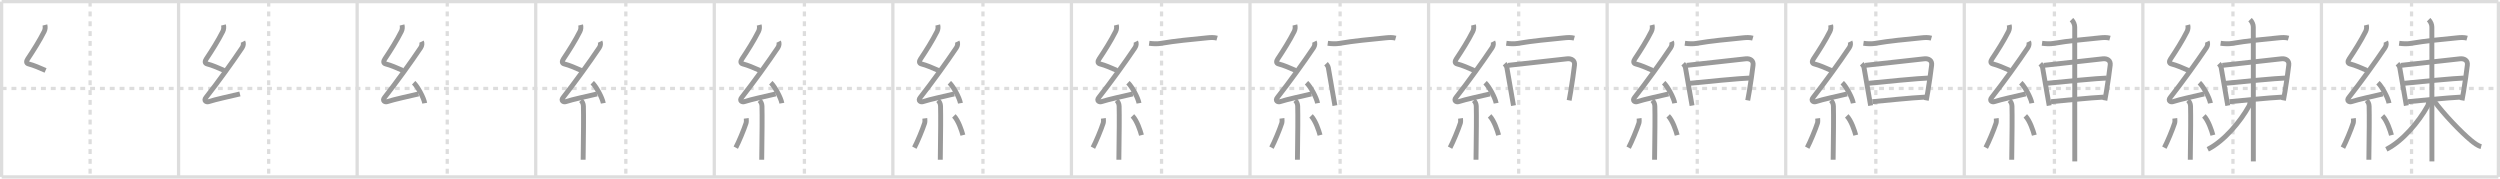 <svg width="1526px" height="109px" viewBox="0 0 1526 109" xmlns="http://www.w3.org/2000/svg" xmlns:xlink="http://www.w3.org/1999/xlink" xml:space="preserve" version="1.1" baseProfile="full">
<line x1="1" y1="1" x2="1525" y2="1" style="stroke:#ddd;stroke-width:2"></line>
<line x1="1" y1="1" x2="1" y2="108" style="stroke:#ddd;stroke-width:2"></line>
<line x1="1" y1="108" x2="1525" y2="108" style="stroke:#ddd;stroke-width:2"></line>
<line x1="1525" y1="1" x2="1525" y2="108" style="stroke:#ddd;stroke-width:2"></line>
<line x1="109" y1="1" x2="109" y2="108" style="stroke:#ddd;stroke-width:2"></line>
<line x1="218" y1="1" x2="218" y2="108" style="stroke:#ddd;stroke-width:2"></line>
<line x1="327" y1="1" x2="327" y2="108" style="stroke:#ddd;stroke-width:2"></line>
<line x1="436" y1="1" x2="436" y2="108" style="stroke:#ddd;stroke-width:2"></line>
<line x1="545" y1="1" x2="545" y2="108" style="stroke:#ddd;stroke-width:2"></line>
<line x1="654" y1="1" x2="654" y2="108" style="stroke:#ddd;stroke-width:2"></line>
<line x1="763" y1="1" x2="763" y2="108" style="stroke:#ddd;stroke-width:2"></line>
<line x1="872" y1="1" x2="872" y2="108" style="stroke:#ddd;stroke-width:2"></line>
<line x1="981" y1="1" x2="981" y2="108" style="stroke:#ddd;stroke-width:2"></line>
<line x1="1090" y1="1" x2="1090" y2="108" style="stroke:#ddd;stroke-width:2"></line>
<line x1="1199" y1="1" x2="1199" y2="108" style="stroke:#ddd;stroke-width:2"></line>
<line x1="1308" y1="1" x2="1308" y2="108" style="stroke:#ddd;stroke-width:2"></line>
<line x1="1417" y1="1" x2="1417" y2="108" style="stroke:#ddd;stroke-width:2"></line>
<line x1="1" y1="54" x2="1525" y2="54" style="stroke:#ddd;stroke-width:2;stroke-dasharray:3 3"></line>
<line x1="55" y1="1" x2="55" y2="108" style="stroke:#ddd;stroke-width:2;stroke-dasharray:3 3"></line>
<line x1="164" y1="1" x2="164" y2="108" style="stroke:#ddd;stroke-width:2;stroke-dasharray:3 3"></line>
<line x1="273" y1="1" x2="273" y2="108" style="stroke:#ddd;stroke-width:2;stroke-dasharray:3 3"></line>
<line x1="382" y1="1" x2="382" y2="108" style="stroke:#ddd;stroke-width:2;stroke-dasharray:3 3"></line>
<line x1="491" y1="1" x2="491" y2="108" style="stroke:#ddd;stroke-width:2;stroke-dasharray:3 3"></line>
<line x1="600" y1="1" x2="600" y2="108" style="stroke:#ddd;stroke-width:2;stroke-dasharray:3 3"></line>
<line x1="709" y1="1" x2="709" y2="108" style="stroke:#ddd;stroke-width:2;stroke-dasharray:3 3"></line>
<line x1="818" y1="1" x2="818" y2="108" style="stroke:#ddd;stroke-width:2;stroke-dasharray:3 3"></line>
<line x1="927" y1="1" x2="927" y2="108" style="stroke:#ddd;stroke-width:2;stroke-dasharray:3 3"></line>
<line x1="1036" y1="1" x2="1036" y2="108" style="stroke:#ddd;stroke-width:2;stroke-dasharray:3 3"></line>
<line x1="1145" y1="1" x2="1145" y2="108" style="stroke:#ddd;stroke-width:2;stroke-dasharray:3 3"></line>
<line x1="1254" y1="1" x2="1254" y2="108" style="stroke:#ddd;stroke-width:2;stroke-dasharray:3 3"></line>
<line x1="1363" y1="1" x2="1363" y2="108" style="stroke:#ddd;stroke-width:2;stroke-dasharray:3 3"></line>
<line x1="1472" y1="1" x2="1472" y2="108" style="stroke:#ddd;stroke-width:2;stroke-dasharray:3 3"></line>
<path d="M27.4,15.25c0.31,1.21,0.23,2.68-0.41,3.94c-2.86,5.68-6.67,11.69-10.07,16.79c-0.92,1.39-1.05,2.64,0.5,3.04c3.37,0.87,6.33,2.23,10.39,3.97" style="fill:none;stroke:#999;stroke-width:3"></path>

<path d="M136.4,15.25c0.31,1.21,0.23,2.68-0.41,3.94c-2.86,5.68-6.67,11.69-10.07,16.79c-0.92,1.39-1.05,2.64,0.5,3.04c3.37,0.87,6.33,2.23,10.39,3.97" style="fill:none;stroke:#999;stroke-width:3"></path>
<path d="M148.28,25.44c0.47,0.93,0.34,2.43-0.5,3.69C142.08,37.64,133.0,50.25,125.65,59.61c-1.55,1.97,0.43,2.83,1.57,2.47c4.75-1.53,13.12-3.27,19.23-4.74" style="fill:none;stroke:#999;stroke-width:3"></path>

<path d="M245.4,15.25c0.31,1.21,0.23,2.68-0.41,3.94c-2.86,5.68-6.67,11.69-10.07,16.79c-0.92,1.39-1.05,2.64,0.5,3.04c3.37,0.87,6.33,2.23,10.39,3.97" style="fill:none;stroke:#999;stroke-width:3"></path>
<path d="M257.28,25.44c0.47,0.93,0.34,2.43-0.5,3.69C251.08,37.64,242.0,50.25,234.65,59.61c-1.55,1.97,0.43,2.83,1.57,2.47c4.75-1.53,13.12-3.27,19.23-4.74" style="fill:none;stroke:#999;stroke-width:3"></path>
<path d="M252.5,50.5c2.38,2.21,6.15,9.07,6.75,12.5" style="fill:none;stroke:#999;stroke-width:3"></path>

<path d="M354.4,15.25c0.31,1.21,0.23,2.68-0.41,3.94c-2.86,5.68-6.67,11.69-10.07,16.79c-0.92,1.39-1.05,2.64,0.5,3.04c3.37,0.87,6.33,2.23,10.39,3.97" style="fill:none;stroke:#999;stroke-width:3"></path>
<path d="M366.28,25.44c0.47,0.93,0.34,2.43-0.5,3.69C360.08,37.64,351.0,50.25,343.65,59.61c-1.55,1.97,0.43,2.83,1.57,2.47c4.75-1.53,13.12-3.27,19.23-4.74" style="fill:none;stroke:#999;stroke-width:3"></path>
<path d="M361.5,50.5c2.38,2.21,6.15,9.07,6.75,12.5" style="fill:none;stroke:#999;stroke-width:3"></path>
<path d="M354.58,61.26c0.89,0.89,1.49,2.03,1.53,3.53c0.17,6.05,0.03,18.2-0.08,25.96c-0.04,3.34-0.08,5.87-0.08,6.75" style="fill:none;stroke:#999;stroke-width:3"></path>

<path d="M463.4,15.25c0.31,1.21,0.23,2.68-0.41,3.94c-2.86,5.68-6.67,11.69-10.07,16.79c-0.92,1.39-1.05,2.64,0.5,3.04c3.37,0.87,6.33,2.23,10.39,3.97" style="fill:none;stroke:#999;stroke-width:3"></path>
<path d="M475.28,25.44c0.47,0.93,0.34,2.43-0.5,3.69C469.08,37.64,460.0,50.25,452.65,59.61c-1.55,1.97,0.43,2.83,1.57,2.47c4.75-1.53,13.12-3.27,19.23-4.74" style="fill:none;stroke:#999;stroke-width:3"></path>
<path d="M470.5,50.5c2.38,2.21,6.15,9.07,6.75,12.5" style="fill:none;stroke:#999;stroke-width:3"></path>
<path d="M463.58,61.26c0.89,0.89,1.49,2.03,1.53,3.53c0.17,6.05,0.03,18.2-0.08,25.96c-0.04,3.34-0.08,5.87-0.08,6.75" style="fill:none;stroke:#999;stroke-width:3"></path>
<path d="M455.51,72.25c0.11,0.85,0.09,2.27-0.11,2.88c-1.28,3.96-4.47,11.6-6.28,15" style="fill:none;stroke:#999;stroke-width:3"></path>

<path d="M572.4,15.25c0.31,1.21,0.23,2.68-0.41,3.94c-2.86,5.68-6.67,11.69-10.07,16.79c-0.92,1.39-1.05,2.64,0.5,3.04c3.37,0.87,6.33,2.23,10.39,3.97" style="fill:none;stroke:#999;stroke-width:3"></path>
<path d="M584.28,25.44c0.47,0.93,0.34,2.43-0.5,3.69C578.08,37.64,569.0,50.25,561.65,59.61c-1.55,1.97,0.43,2.83,1.57,2.47c4.75-1.53,13.12-3.27,19.23-4.74" style="fill:none;stroke:#999;stroke-width:3"></path>
<path d="M579.5,50.5c2.38,2.21,6.15,9.07,6.75,12.5" style="fill:none;stroke:#999;stroke-width:3"></path>
<path d="M572.58,61.26c0.89,0.89,1.49,2.03,1.53,3.53c0.17,6.05,0.03,18.2-0.08,25.96c-0.04,3.34-0.08,5.87-0.08,6.75" style="fill:none;stroke:#999;stroke-width:3"></path>
<path d="M564.51,72.25c0.11,0.85,0.09,2.27-0.11,2.88c-1.28,3.96-4.47,11.6-6.28,15" style="fill:none;stroke:#999;stroke-width:3"></path>
<path d="M582.25,70.75c2.75,2.78,4.86,9.23,5.5,11.75" style="fill:none;stroke:#999;stroke-width:3"></path>

<path d="M681.4,15.25c0.31,1.21,0.23,2.68-0.41,3.94c-2.86,5.68-6.67,11.69-10.07,16.79c-0.92,1.39-1.05,2.64,0.5,3.04c3.37,0.87,6.33,2.23,10.39,3.97" style="fill:none;stroke:#999;stroke-width:3"></path>
<path d="M693.28,25.44c0.47,0.93,0.34,2.43-0.5,3.69C687.08,37.64,678.0,50.25,670.65,59.61c-1.55,1.97,0.43,2.83,1.57,2.47c4.75-1.53,13.12-3.27,19.23-4.74" style="fill:none;stroke:#999;stroke-width:3"></path>
<path d="M688.5,50.5c2.38,2.21,6.15,9.07,6.75,12.5" style="fill:none;stroke:#999;stroke-width:3"></path>
<path d="M681.58,61.26c0.89,0.89,1.49,2.03,1.53,3.53c0.17,6.05,0.03,18.2-0.08,25.96c-0.04,3.34-0.08,5.87-0.08,6.75" style="fill:none;stroke:#999;stroke-width:3"></path>
<path d="M673.51,72.25c0.11,0.85,0.09,2.27-0.11,2.88c-1.28,3.96-4.47,11.6-6.28,15" style="fill:none;stroke:#999;stroke-width:3"></path>
<path d="M691.25,70.75c2.75,2.78,4.86,9.23,5.5,11.75" style="fill:none;stroke:#999;stroke-width:3"></path>
<path d="M701.46,26.42c2.42,0.33,5.01,0.42,7.05,0.07c9.37-1.61,18.24-2.36,28.49-3.41c1.98-0.2,3.98-0.32,5.92,0.22" style="fill:none;stroke:#999;stroke-width:3"></path>

<path d="M790.4,15.25c0.31,1.21,0.23,2.68-0.41,3.94c-2.86,5.68-6.67,11.69-10.07,16.79c-0.92,1.39-1.05,2.64,0.5,3.04c3.37,0.87,6.33,2.23,10.39,3.97" style="fill:none;stroke:#999;stroke-width:3"></path>
<path d="M802.28,25.44c0.47,0.93,0.34,2.43-0.5,3.69C796.08,37.64,787.0,50.25,779.65,59.61c-1.55,1.97,0.43,2.83,1.57,2.47c4.75-1.53,13.12-3.27,19.23-4.74" style="fill:none;stroke:#999;stroke-width:3"></path>
<path d="M797.5,50.5c2.38,2.21,6.15,9.07,6.75,12.5" style="fill:none;stroke:#999;stroke-width:3"></path>
<path d="M790.58,61.26c0.89,0.89,1.49,2.03,1.53,3.53c0.17,6.05,0.03,18.2-0.08,25.96c-0.04,3.34-0.08,5.87-0.08,6.75" style="fill:none;stroke:#999;stroke-width:3"></path>
<path d="M782.51,72.25c0.11,0.85,0.09,2.27-0.11,2.88c-1.28,3.96-4.47,11.6-6.28,15" style="fill:none;stroke:#999;stroke-width:3"></path>
<path d="M800.25,70.75c2.75,2.78,4.86,9.23,5.5,11.75" style="fill:none;stroke:#999;stroke-width:3"></path>
<path d="M810.46,26.42c2.42,0.33,5.01,0.42,7.05,0.07c9.37-1.61,18.24-2.36,28.49-3.41c1.98-0.2,3.98-0.32,5.92,0.22" style="fill:none;stroke:#999;stroke-width:3"></path>
<path d="M809.41,38.89c0.34,0.36,1.22,1.49,1.38,2.34c0.25,1.32,2.12,12.15,3.24,18.64c0.38,2.21,0.68,3.92,0.8,4.58" style="fill:none;stroke:#999;stroke-width:3"></path>

<path d="M899.4,15.25c0.31,1.21,0.23,2.68-0.41,3.94c-2.86,5.68-6.67,11.69-10.07,16.79c-0.92,1.39-1.05,2.64,0.5,3.04c3.37,0.87,6.33,2.23,10.39,3.97" style="fill:none;stroke:#999;stroke-width:3"></path>
<path d="M911.28,25.44c0.47,0.93,0.34,2.43-0.5,3.69C905.08,37.64,896.0,50.25,888.65,59.61c-1.55,1.97,0.43,2.83,1.57,2.47c4.75-1.53,13.12-3.27,19.23-4.74" style="fill:none;stroke:#999;stroke-width:3"></path>
<path d="M906.5,50.5c2.38,2.21,6.15,9.07,6.75,12.5" style="fill:none;stroke:#999;stroke-width:3"></path>
<path d="M899.58,61.26c0.89,0.89,1.49,2.03,1.53,3.53c0.17,6.05,0.03,18.2-0.08,25.96c-0.04,3.34-0.08,5.87-0.08,6.75" style="fill:none;stroke:#999;stroke-width:3"></path>
<path d="M891.51,72.25c0.11,0.85,0.09,2.27-0.11,2.88c-1.28,3.96-4.47,11.6-6.28,15" style="fill:none;stroke:#999;stroke-width:3"></path>
<path d="M909.25,70.75c2.75,2.78,4.86,9.23,5.5,11.75" style="fill:none;stroke:#999;stroke-width:3"></path>
<path d="M919.46,26.42c2.42,0.33,5.01,0.42,7.05,0.07c9.37-1.61,18.24-2.36,28.49-3.41c1.98-0.2,3.98-0.32,5.92,0.22" style="fill:none;stroke:#999;stroke-width:3"></path>
<path d="M918.41,38.89c0.34,0.36,1.22,1.49,1.38,2.34c0.25,1.32,2.12,12.15,3.24,18.64c0.38,2.21,0.68,3.92,0.8,4.58" style="fill:none;stroke:#999;stroke-width:3"></path>
<path d="M920.53,39.89c5.79-0.57,29.48-3.33,36.11-4c2.54-0.26,4.82,0.96,4.43,3.87c-0.71,5.34-1.18,9.49-2.34,16.26c-0.27,1.59-0.58,3.32-0.93,5.24" style="fill:none;stroke:#999;stroke-width:3"></path>

<path d="M1008.4,15.25c0.31,1.21,0.23,2.68-0.41,3.94c-2.86,5.68-6.67,11.69-10.07,16.79c-0.92,1.39-1.05,2.64,0.5,3.04c3.37,0.87,6.33,2.23,10.39,3.97" style="fill:none;stroke:#999;stroke-width:3"></path>
<path d="M1020.28,25.44c0.47,0.93,0.34,2.43-0.5,3.69C1014.08,37.64,1005.0,50.25,997.65,59.61c-1.55,1.97,0.43,2.83,1.57,2.47c4.75-1.53,13.12-3.27,19.23-4.74" style="fill:none;stroke:#999;stroke-width:3"></path>
<path d="M1015.5,50.5c2.38,2.21,6.15,9.07,6.75,12.5" style="fill:none;stroke:#999;stroke-width:3"></path>
<path d="M1008.58,61.26c0.89,0.89,1.49,2.03,1.53,3.53c0.17,6.05,0.03,18.2-0.08,25.96c-0.04,3.34-0.08,5.87-0.08,6.75" style="fill:none;stroke:#999;stroke-width:3"></path>
<path d="M1000.51,72.25c0.11,0.85,0.09,2.27-0.11,2.88c-1.28,3.96-4.47,11.6-6.28,15" style="fill:none;stroke:#999;stroke-width:3"></path>
<path d="M1018.25,70.75c2.75,2.78,4.86,9.23,5.5,11.75" style="fill:none;stroke:#999;stroke-width:3"></path>
<path d="M1028.46,26.42c2.42,0.33,5.01,0.42,7.05,0.07c9.37-1.61,18.24-2.36,28.49-3.41c1.98-0.2,3.98-0.32,5.92,0.22" style="fill:none;stroke:#999;stroke-width:3"></path>
<path d="M1027.41,38.89c0.34,0.36,1.22,1.49,1.38,2.34c0.25,1.32,2.12,12.15,3.24,18.64c0.38,2.21,0.68,3.92,0.8,4.58" style="fill:none;stroke:#999;stroke-width:3"></path>
<path d="M1029.53,39.89c5.79-0.57,29.48-3.33,36.11-4c2.54-0.26,4.82,0.96,4.43,3.87c-0.71,5.34-1.18,9.49-2.34,16.26c-0.27,1.59-0.58,3.32-0.93,5.24" style="fill:none;stroke:#999;stroke-width:3"></path>
<path d="M1031.57,50.84c6.36-0.71,32.58-3.2,36.39-3.2" style="fill:none;stroke:#999;stroke-width:3"></path>

<path d="M1117.4,15.25c0.31,1.21,0.23,2.68-0.41,3.94c-2.86,5.68-6.67,11.69-10.07,16.79c-0.92,1.39-1.05,2.64,0.5,3.04c3.37,0.87,6.33,2.23,10.39,3.97" style="fill:none;stroke:#999;stroke-width:3"></path>
<path d="M1129.28,25.44c0.47,0.93,0.34,2.43-0.5,3.69C1123.08,37.64,1114.0,50.25,1106.65,59.61c-1.55,1.97,0.43,2.83,1.57,2.47c4.75-1.53,13.12-3.27,19.23-4.74" style="fill:none;stroke:#999;stroke-width:3"></path>
<path d="M1124.5,50.5c2.38,2.21,6.15,9.07,6.75,12.5" style="fill:none;stroke:#999;stroke-width:3"></path>
<path d="M1117.58,61.26c0.89,0.89,1.49,2.03,1.53,3.53c0.17,6.05,0.03,18.2-0.08,25.96c-0.04,3.34-0.08,5.87-0.08,6.75" style="fill:none;stroke:#999;stroke-width:3"></path>
<path d="M1109.51,72.25c0.11,0.85,0.09,2.27-0.11,2.88c-1.28,3.96-4.47,11.6-6.28,15" style="fill:none;stroke:#999;stroke-width:3"></path>
<path d="M1127.25,70.75c2.75,2.78,4.86,9.23,5.5,11.75" style="fill:none;stroke:#999;stroke-width:3"></path>
<path d="M1137.46,26.42c2.42,0.33,5.01,0.42,7.05,0.07c9.37-1.61,18.24-2.36,28.49-3.41c1.98-0.2,3.98-0.32,5.92,0.22" style="fill:none;stroke:#999;stroke-width:3"></path>
<path d="M1136.41,38.89c0.34,0.36,1.22,1.49,1.38,2.34c0.25,1.32,2.12,12.15,3.24,18.64c0.38,2.21,0.68,3.92,0.8,4.58" style="fill:none;stroke:#999;stroke-width:3"></path>
<path d="M1138.53,39.89c5.79-0.57,29.48-3.33,36.11-4c2.54-0.26,4.82,0.96,4.43,3.87c-0.71,5.34-1.18,9.49-2.34,16.26c-0.27,1.59-0.58,3.32-0.93,5.24" style="fill:none;stroke:#999;stroke-width:3"></path>
<path d="M1140.57,50.84c6.36-0.71,32.58-3.2,36.39-3.2" style="fill:none;stroke:#999;stroke-width:3"></path>
<path d="M1142.89,62.07c7.73-0.69,23.78-2.4,32.32-2.8" style="fill:none;stroke:#999;stroke-width:3"></path>

<path d="M1226.4,15.25c0.31,1.21,0.23,2.68-0.41,3.94c-2.86,5.68-6.67,11.69-10.07,16.79c-0.92,1.39-1.05,2.64,0.5,3.04c3.37,0.87,6.33,2.23,10.39,3.97" style="fill:none;stroke:#999;stroke-width:3"></path>
<path d="M1238.28,25.44c0.47,0.93,0.34,2.43-0.5,3.69C1232.08,37.64,1223.0,50.25,1215.65,59.61c-1.55,1.97,0.43,2.83,1.57,2.47c4.75-1.53,13.12-3.27,19.23-4.74" style="fill:none;stroke:#999;stroke-width:3"></path>
<path d="M1233.5,50.5c2.38,2.21,6.15,9.07,6.75,12.5" style="fill:none;stroke:#999;stroke-width:3"></path>
<path d="M1226.58,61.26c0.89,0.89,1.49,2.03,1.53,3.53c0.17,6.05,0.03,18.2-0.08,25.96c-0.04,3.34-0.08,5.87-0.08,6.75" style="fill:none;stroke:#999;stroke-width:3"></path>
<path d="M1218.51,72.25c0.11,0.85,0.09,2.27-0.11,2.88c-1.28,3.96-4.47,11.6-6.28,15" style="fill:none;stroke:#999;stroke-width:3"></path>
<path d="M1236.25,70.75c2.75,2.78,4.86,9.23,5.5,11.75" style="fill:none;stroke:#999;stroke-width:3"></path>
<path d="M1246.46,26.42c2.42,0.33,5.01,0.42,7.05,0.07c9.37-1.61,18.24-2.36,28.49-3.41c1.98-0.2,3.98-0.32,5.92,0.22" style="fill:none;stroke:#999;stroke-width:3"></path>
<path d="M1245.41,38.89c0.34,0.36,1.22,1.49,1.38,2.34c0.25,1.32,2.12,12.15,3.24,18.64c0.38,2.21,0.68,3.92,0.8,4.58" style="fill:none;stroke:#999;stroke-width:3"></path>
<path d="M1247.53,39.89c5.79-0.57,29.48-3.33,36.11-4c2.54-0.26,4.82,0.96,4.43,3.87c-0.71,5.34-1.18,9.49-2.34,16.26c-0.27,1.59-0.58,3.32-0.93,5.24" style="fill:none;stroke:#999;stroke-width:3"></path>
<path d="M1249.57,50.84c6.36-0.71,32.58-3.2,36.39-3.2" style="fill:none;stroke:#999;stroke-width:3"></path>
<path d="M1251.89,62.07c7.73-0.69,23.78-2.4,32.32-2.8" style="fill:none;stroke:#999;stroke-width:3"></path>
<path d="M1264.44,12c1.28,1.28,1.97,3,1.97,4.5c0,0.88,0.02,54.06,0.03,74.88c0,3.3,0,5.79,0,7.12" style="fill:none;stroke:#999;stroke-width:3"></path>

<path d="M1335.4,15.25c0.31,1.21,0.23,2.68-0.41,3.94c-2.86,5.68-6.67,11.69-10.07,16.79c-0.92,1.39-1.05,2.64,0.5,3.04c3.37,0.87,6.33,2.23,10.39,3.97" style="fill:none;stroke:#999;stroke-width:3"></path>
<path d="M1347.28,25.44c0.47,0.93,0.34,2.43-0.5,3.69C1341.08,37.64,1332.0,50.25,1324.65,59.61c-1.55,1.97,0.43,2.83,1.57,2.47c4.75-1.53,13.12-3.27,19.23-4.74" style="fill:none;stroke:#999;stroke-width:3"></path>
<path d="M1342.5,50.5c2.38,2.21,6.15,9.07,6.75,12.5" style="fill:none;stroke:#999;stroke-width:3"></path>
<path d="M1335.58,61.26c0.89,0.89,1.49,2.03,1.53,3.53c0.17,6.05,0.03,18.2-0.08,25.96c-0.04,3.34-0.08,5.87-0.08,6.75" style="fill:none;stroke:#999;stroke-width:3"></path>
<path d="M1327.51,72.25c0.11,0.85,0.09,2.27-0.11,2.88c-1.28,3.96-4.47,11.6-6.28,15" style="fill:none;stroke:#999;stroke-width:3"></path>
<path d="M1345.25,70.75c2.75,2.78,4.86,9.23,5.5,11.75" style="fill:none;stroke:#999;stroke-width:3"></path>
<path d="M1355.46,26.42c2.42,0.33,5.01,0.42,7.05,0.07c9.37-1.61,18.24-2.36,28.49-3.41c1.98-0.2,3.98-0.32,5.92,0.22" style="fill:none;stroke:#999;stroke-width:3"></path>
<path d="M1354.41,38.89c0.34,0.36,1.22,1.49,1.38,2.34c0.25,1.32,2.12,12.15,3.24,18.64c0.38,2.21,0.68,3.92,0.8,4.58" style="fill:none;stroke:#999;stroke-width:3"></path>
<path d="M1356.53,39.89c5.79-0.57,29.48-3.33,36.11-4c2.54-0.26,4.82,0.96,4.43,3.87c-0.71,5.34-1.18,9.49-2.34,16.26c-0.27,1.59-0.58,3.32-0.93,5.24" style="fill:none;stroke:#999;stroke-width:3"></path>
<path d="M1358.57,50.84c6.36-0.71,32.58-3.2,36.39-3.2" style="fill:none;stroke:#999;stroke-width:3"></path>
<path d="M1360.89,62.07c7.73-0.69,23.78-2.4,32.32-2.8" style="fill:none;stroke:#999;stroke-width:3"></path>
<path d="M1373.44,12c1.28,1.28,1.97,3,1.97,4.5c0,0.88,0.02,54.06,0.03,74.88c0,3.3,0,5.79,0,7.12" style="fill:none;stroke:#999;stroke-width:3"></path>
<path d="M1373.44,61.5c0,1.12-0.15,2.31-0.68,3.26c-5.23,9.46-15.14,21.37-25.14,26.37" style="fill:none;stroke:#999;stroke-width:3"></path>

<path d="M1444.4,15.25c0.31,1.21,0.23,2.68-0.41,3.94c-2.86,5.68-6.67,11.69-10.07,16.79c-0.92,1.39-1.05,2.64,0.5,3.04c3.37,0.87,6.33,2.23,10.39,3.97" style="fill:none;stroke:#999;stroke-width:3"></path>
<path d="M1456.28,25.44c0.47,0.93,0.34,2.43-0.5,3.69C1450.08,37.64,1441.0,50.25,1433.65,59.61c-1.55,1.97,0.43,2.83,1.57,2.47c4.75-1.53,13.12-3.27,19.23-4.74" style="fill:none;stroke:#999;stroke-width:3"></path>
<path d="M1451.5,50.5c2.38,2.21,6.15,9.07,6.75,12.5" style="fill:none;stroke:#999;stroke-width:3"></path>
<path d="M1444.58,61.26c0.89,0.89,1.49,2.03,1.53,3.53c0.17,6.05,0.03,18.2-0.08,25.96c-0.04,3.34-0.08,5.87-0.08,6.75" style="fill:none;stroke:#999;stroke-width:3"></path>
<path d="M1436.51,72.25c0.11,0.85,0.09,2.27-0.11,2.88c-1.28,3.96-4.47,11.6-6.28,15" style="fill:none;stroke:#999;stroke-width:3"></path>
<path d="M1454.25,70.75c2.75,2.78,4.86,9.23,5.5,11.75" style="fill:none;stroke:#999;stroke-width:3"></path>
<path d="M1464.46,26.42c2.42,0.33,5.01,0.42,7.05,0.07c9.37-1.61,18.24-2.36,28.49-3.41c1.98-0.2,3.98-0.32,5.92,0.22" style="fill:none;stroke:#999;stroke-width:3"></path>
<path d="M1463.41,38.89c0.34,0.36,1.22,1.49,1.38,2.34c0.25,1.32,2.12,12.15,3.24,18.64c0.38,2.21,0.68,3.92,0.8,4.58" style="fill:none;stroke:#999;stroke-width:3"></path>
<path d="M1465.53,39.89c5.79-0.57,29.48-3.33,36.11-4c2.54-0.26,4.82,0.96,4.43,3.87c-0.71,5.34-1.18,9.49-2.34,16.26c-0.27,1.59-0.58,3.32-0.93,5.24" style="fill:none;stroke:#999;stroke-width:3"></path>
<path d="M1467.57,50.84c6.36-0.71,32.58-3.2,36.39-3.2" style="fill:none;stroke:#999;stroke-width:3"></path>
<path d="M1469.89,62.07c7.73-0.69,23.78-2.4,32.32-2.8" style="fill:none;stroke:#999;stroke-width:3"></path>
<path d="M1482.44,12c1.28,1.28,1.97,3,1.97,4.5c0,0.88,0.02,54.06,0.03,74.88c0,3.3,0,5.79,0,7.12" style="fill:none;stroke:#999;stroke-width:3"></path>
<path d="M1482.44,61.5c0,1.12-0.15,2.31-0.68,3.26c-5.23,9.46-15.14,21.37-25.14,26.37" style="fill:none;stroke:#999;stroke-width:3"></path>
<path d="M1485.69,61.5c5.75,7.99,16.89,19.54,22.63,24.22c1.75,1.43,3.95,3.2,6.19,3.78" style="fill:none;stroke:#999;stroke-width:3"></path>

</svg>